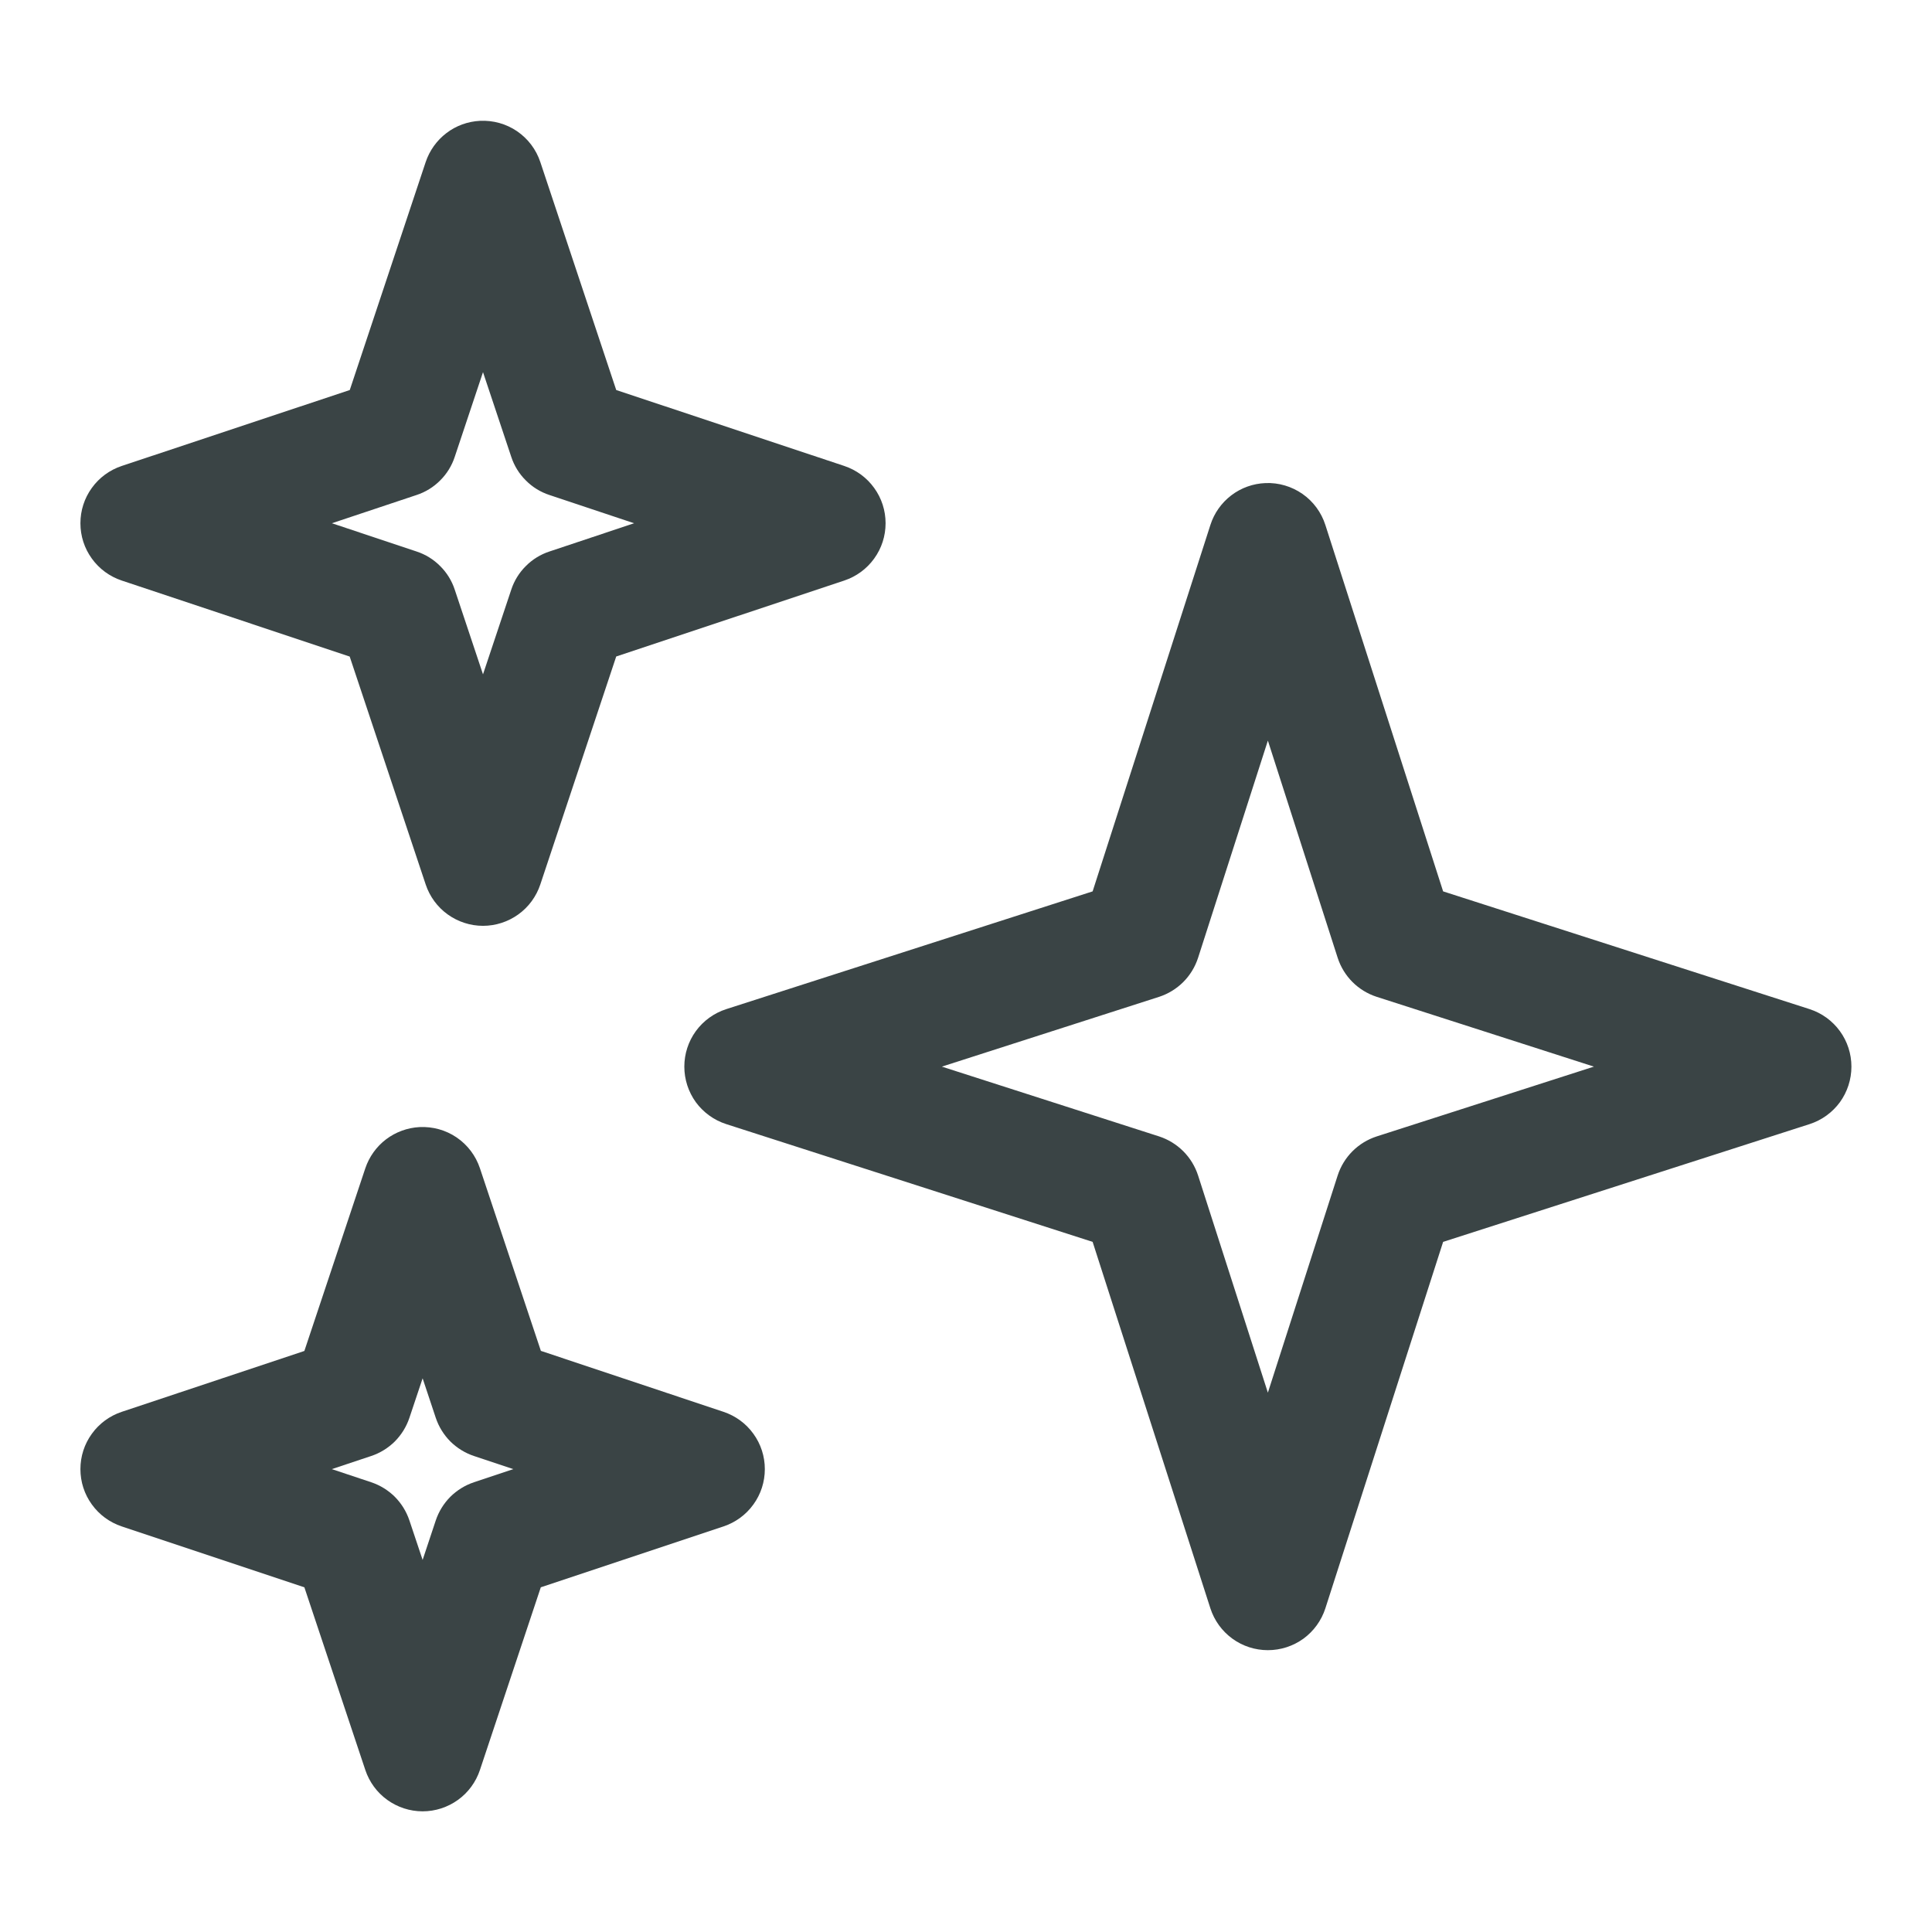 <svg width="24" height="24" viewBox="0 0 24 24" fill="none" xmlns="http://www.w3.org/2000/svg">
<path d="M5.962 1.501C5.811 1.509 5.666 1.561 5.546 1.653C5.426 1.744 5.336 1.87 5.288 2.013L4.345 4.845L1.513 5.788C1.363 5.838 1.233 5.933 1.141 6.061C1.048 6.189 0.999 6.342 0.999 6.5C0.999 6.658 1.048 6.811 1.141 6.939C1.233 7.067 1.363 7.162 1.513 7.212L4.344 8.156L5.288 10.987C5.338 11.137 5.433 11.267 5.561 11.359C5.689 11.451 5.842 11.501 6 11.501C6.158 11.501 6.311 11.451 6.439 11.359C6.567 11.267 6.662 11.137 6.712 10.987L7.655 8.155L10.487 7.212C10.637 7.162 10.767 7.067 10.859 6.939C10.952 6.811 11.001 6.658 11.001 6.5C11.001 6.342 10.952 6.189 10.859 6.061C10.767 5.933 10.637 5.838 10.487 5.788L7.655 4.845L6.712 2.013C6.66 1.857 6.559 1.723 6.423 1.63C6.288 1.538 6.126 1.493 5.962 1.501ZM6 4.623L6.351 5.675C6.387 5.785 6.449 5.886 6.532 5.968C6.614 6.051 6.715 6.113 6.825 6.149L7.877 6.5L6.825 6.851C6.715 6.887 6.614 6.949 6.532 7.032C6.449 7.114 6.387 7.215 6.351 7.325L6 8.377L5.649 7.325C5.613 7.215 5.551 7.114 5.468 7.032C5.386 6.949 5.285 6.887 5.175 6.851L4.123 6.5L5.175 6.149C5.285 6.113 5.386 6.051 5.468 5.968C5.551 5.886 5.613 5.785 5.649 5.675L6 4.623ZM15.72 6.001C15.566 6.007 15.418 6.06 15.296 6.153C15.174 6.246 15.083 6.374 15.036 6.521L13.573 11.073L9.021 12.536C8.87 12.585 8.738 12.68 8.644 12.809C8.551 12.937 8.501 13.091 8.501 13.25C8.501 13.409 8.551 13.563 8.644 13.692C8.738 13.82 8.87 13.915 9.021 13.964L13.573 15.427L15.036 19.98C15.085 20.131 15.18 20.262 15.309 20.356C15.437 20.449 15.591 20.499 15.75 20.499C15.909 20.499 16.063 20.449 16.192 20.356C16.32 20.262 16.415 20.131 16.464 19.98L17.927 15.427L22.48 13.964C22.631 13.915 22.762 13.82 22.856 13.692C22.949 13.563 22.999 13.409 22.999 13.25C22.999 13.091 22.949 12.937 22.856 12.809C22.762 12.68 22.631 12.585 22.48 12.536L17.927 11.073L16.464 6.521C16.414 6.365 16.314 6.229 16.179 6.135C16.045 6.042 15.883 5.994 15.72 6.001ZM15.75 9.2L16.617 11.898C16.654 12.012 16.717 12.115 16.801 12.199C16.885 12.283 16.988 12.346 17.102 12.383L19.8 13.25L17.102 14.117C16.988 14.154 16.885 14.217 16.801 14.301C16.717 14.385 16.654 14.488 16.617 14.602L15.75 17.3L14.883 14.602C14.846 14.488 14.783 14.385 14.699 14.301C14.615 14.217 14.512 14.154 14.399 14.117L11.7 13.25L14.399 12.383C14.512 12.346 14.615 12.283 14.699 12.199C14.783 12.115 14.846 12.012 14.883 11.898L15.75 9.2ZM5.212 14.001C5.061 14.009 4.916 14.062 4.796 14.153C4.676 14.244 4.586 14.37 4.538 14.513L3.781 16.782L1.513 17.538C1.363 17.588 1.233 17.683 1.141 17.811C1.048 17.939 0.999 18.092 0.999 18.25C0.999 18.408 1.048 18.561 1.141 18.689C1.233 18.817 1.363 18.912 1.513 18.962L3.781 19.718L4.538 21.987C4.588 22.137 4.683 22.267 4.811 22.359C4.939 22.451 5.092 22.501 5.25 22.501C5.408 22.501 5.561 22.451 5.689 22.359C5.817 22.267 5.912 22.137 5.962 21.987L6.718 19.718L8.987 18.962C9.137 18.912 9.267 18.817 9.359 18.689C9.452 18.561 9.501 18.408 9.501 18.25C9.501 18.092 9.452 17.939 9.359 17.811C9.267 17.683 9.137 17.588 8.987 17.538L6.719 16.781L5.962 14.513C5.91 14.357 5.809 14.223 5.673 14.13C5.538 14.038 5.376 13.993 5.212 14.001ZM5.25 17.122L5.413 17.612C5.45 17.723 5.512 17.823 5.594 17.906C5.677 17.988 5.777 18.05 5.888 18.087L6.377 18.25L5.888 18.413C5.777 18.45 5.677 18.512 5.594 18.594C5.512 18.677 5.45 18.777 5.413 18.888L5.25 19.378L5.086 18.888C5.049 18.777 4.987 18.677 4.905 18.594C4.822 18.512 4.722 18.45 4.611 18.413L4.122 18.25L4.611 18.087C4.722 18.05 4.822 17.988 4.905 17.906C4.987 17.823 5.049 17.723 5.086 17.612L5.25 17.122Z" fill="#3A4445"/>
</svg>
